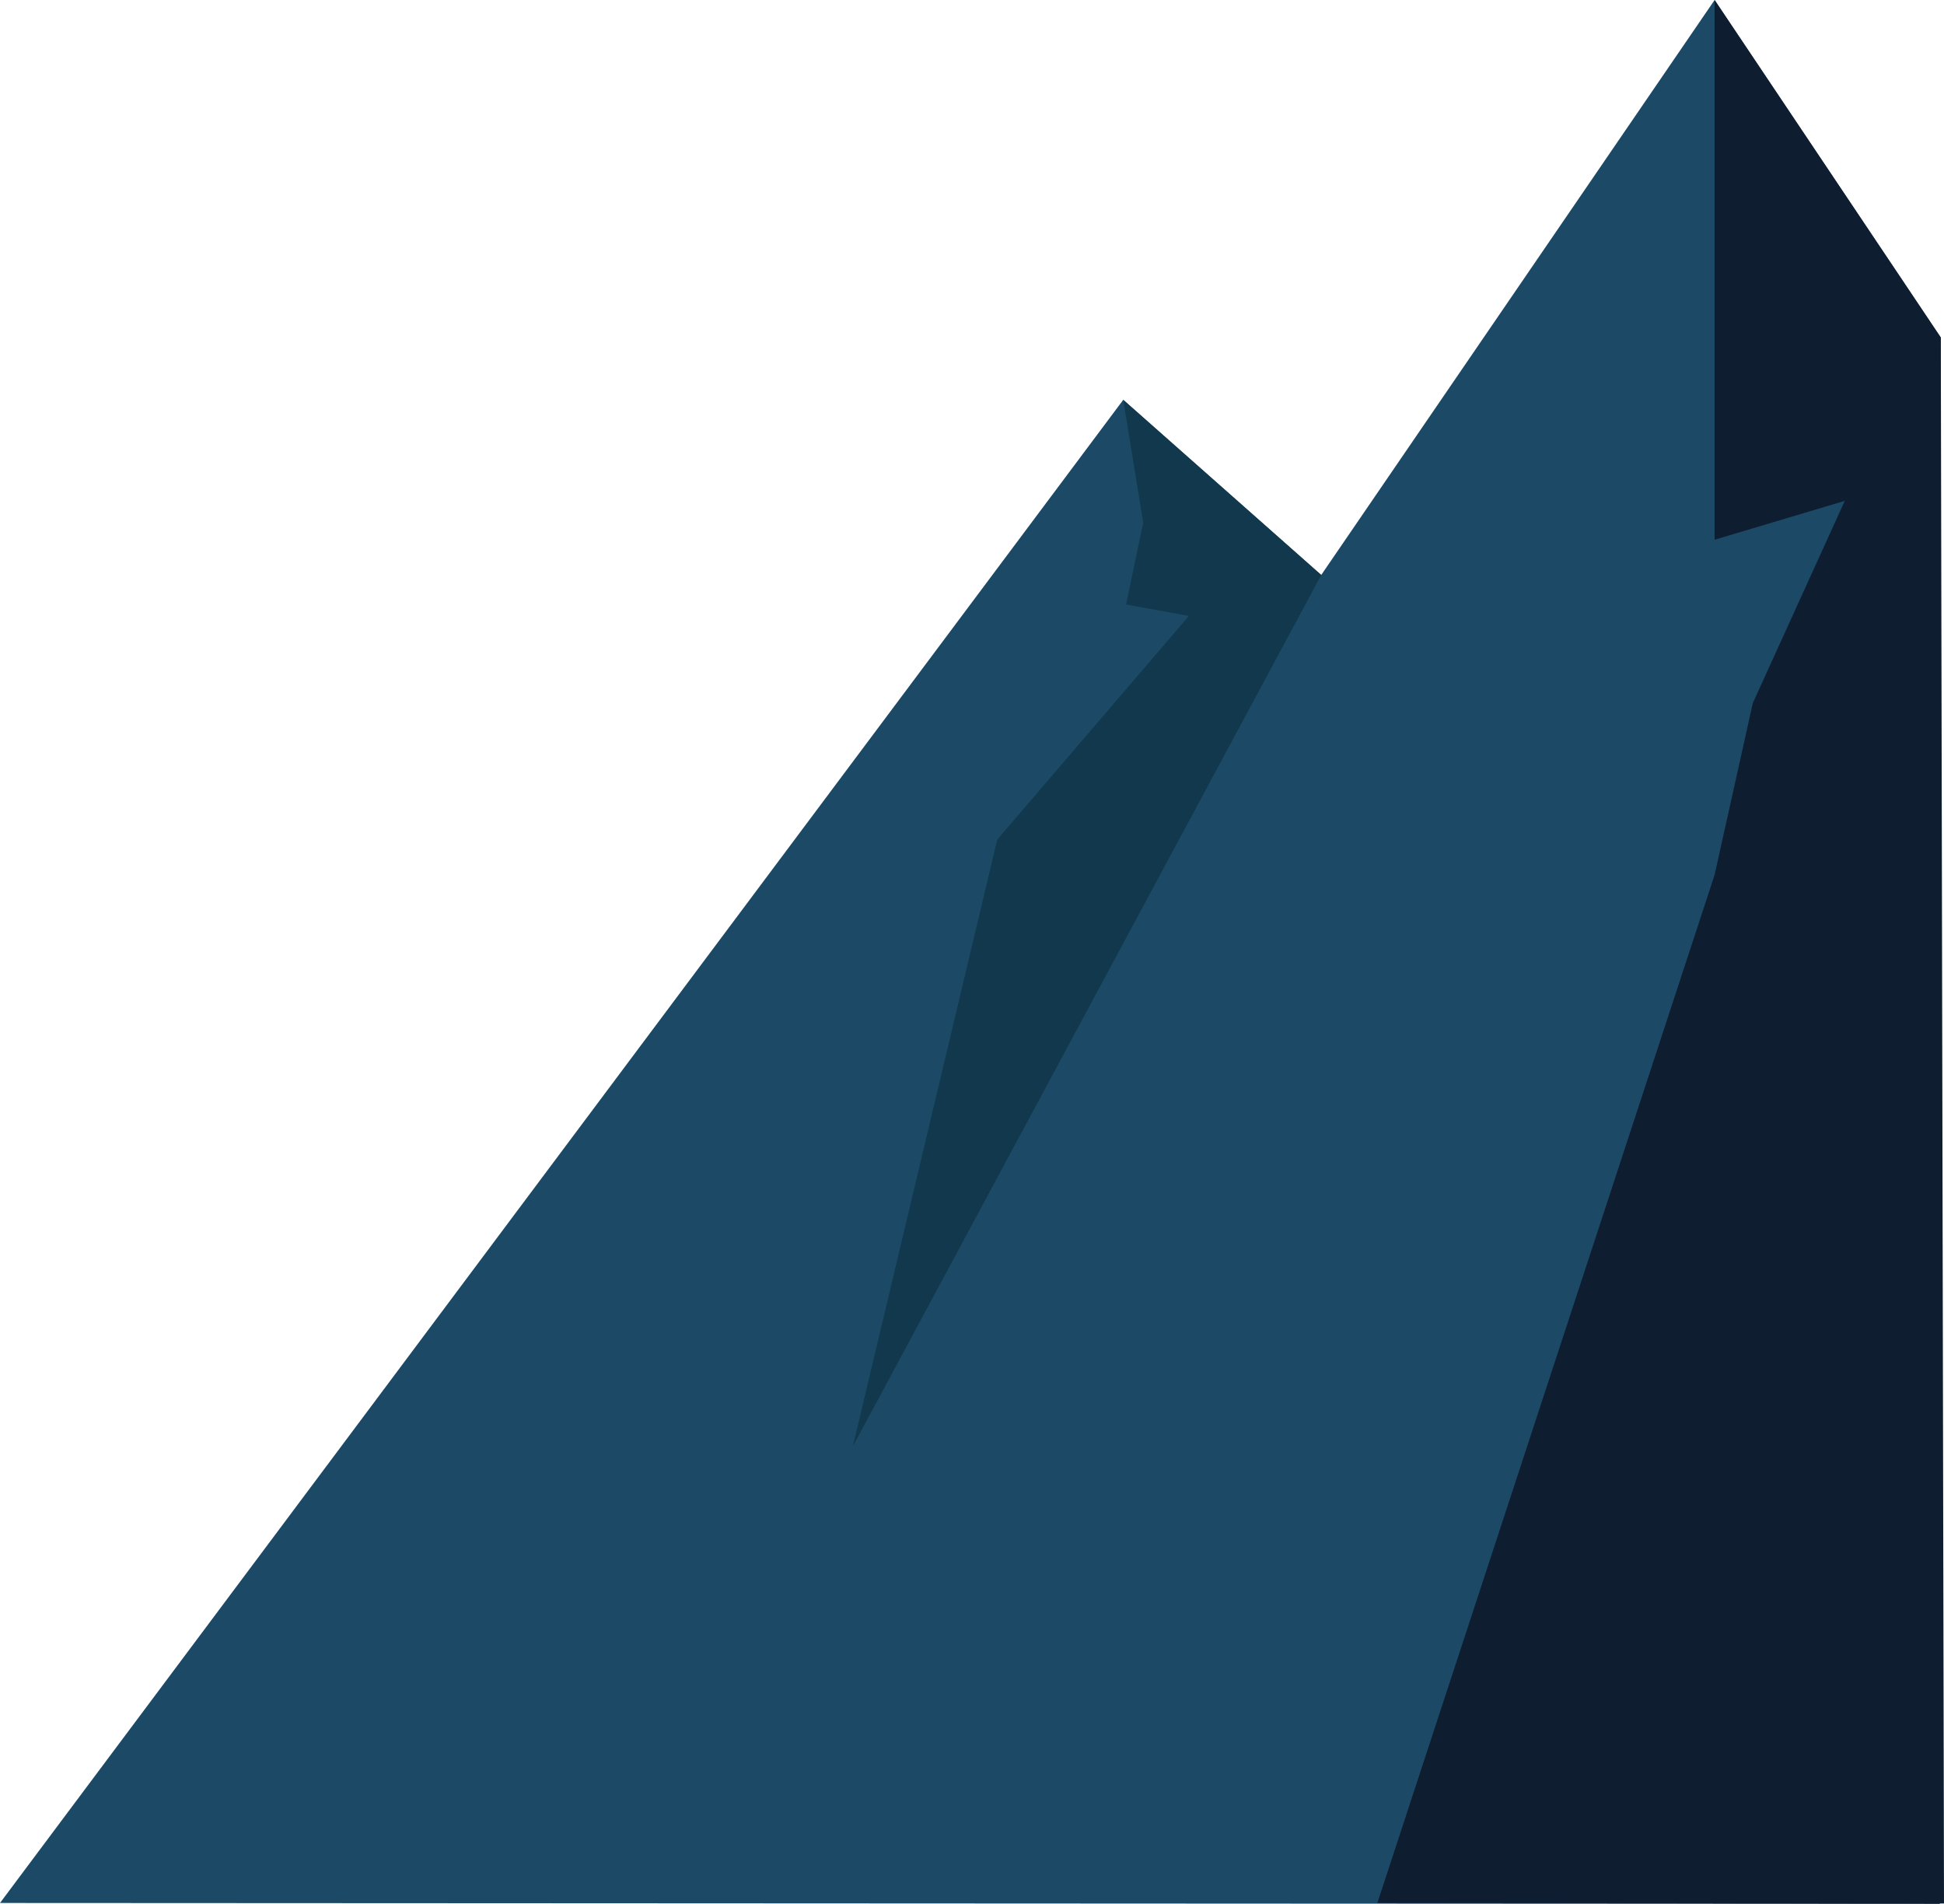 <svg xmlns="http://www.w3.org/2000/svg" viewBox="0 0 1021.28 1000"><defs><style>.cls-1{fill:#1b4966;}.cls-2{fill:#0f1d31;}.cls-3{fill:#11384c;}</style></defs><title>Asset 3</title><g id="Layer_2" data-name="Layer 2"><g id="레이어_1" data-name="레이어 1"><polygon class="cls-1" points="1019.6 177.27 900.77 0 694.1 302 590.1 210 0 999.5 1019.1 1000 1019.6 177.27"/><polygon class="cls-2" points="900.77 0 900.77 283.48 969.17 263.05 920.85 369.27 900.77 459.5 723.6 999.5 1021.28 999.77 1019.6 177.27 900.77 0"/><polygon class="cls-3" points="694.1 302 448.1 759.55 523.91 441 624.6 323.5 591.6 317.5 600.6 274.5 590.1 210 694.1 302"/></g></g></svg>